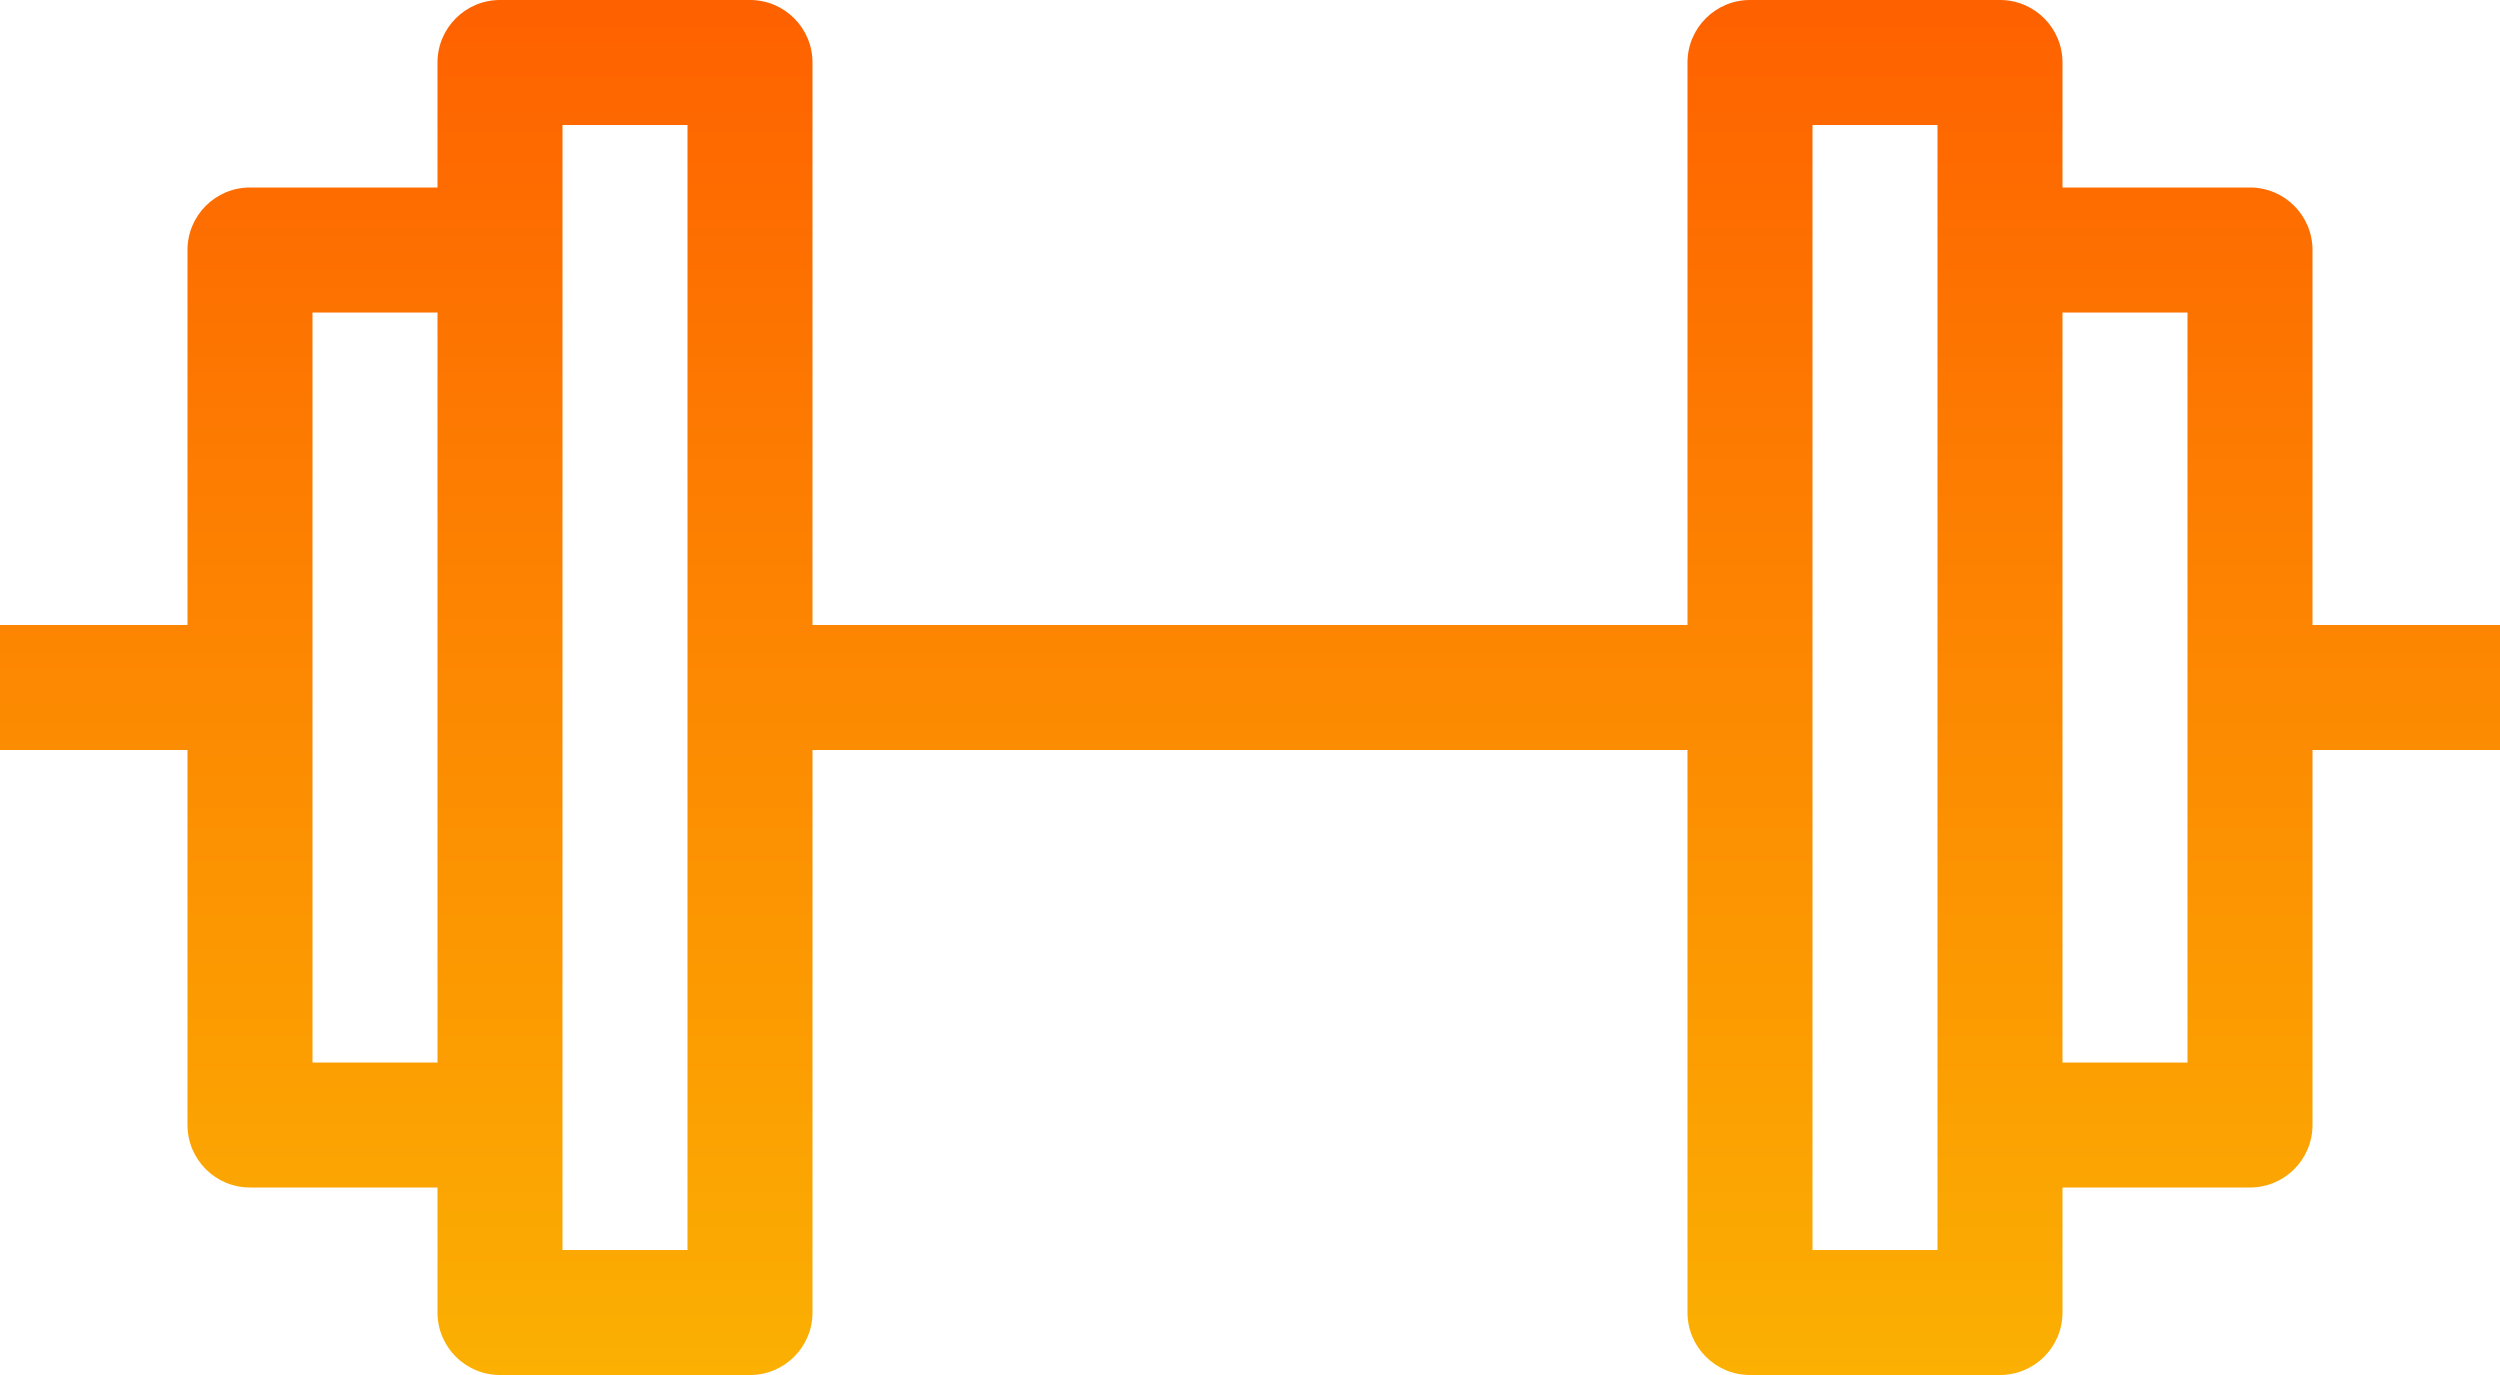 <svg width="80" height="44" viewBox="0 0 80 44" fill="none" xmlns="http://www.w3.org/2000/svg">
<path fill-rule="evenodd" clip-rule="evenodd" d="M54 2C54 0.895 54.895 0 56 0H64C65.105 0 66 0.895 66 2V6H72C73.105 6 74 6.895 74 8V20H80V24H74V36C74 37.105 73.105 38 72 38H66V42C66 43.105 65.105 44 64 44H56C54.895 44 54 43.105 54 42V24H26V42C26 43.105 25.105 44 24 44H16C14.895 44 14 43.105 14 42V38H8C6.895 38 6 37.105 6 36V24H0V20H6V8C6 6.895 6.895 6 8 6H14V2C14 0.895 14.895 0 16 0H24C25.105 0 26 0.895 26 2V20H54V2ZM18 40H22V4H18V40ZM14 10H10V34H14V10ZM66 34V10H70V34H66ZM62 4V40H58V4H62Z" fill="url(#paint0_linear_104_5)"/>
<defs>
<linearGradient id="paint0_linear_104_5" x1="40" y1="0" x2="40" y2="44" gradientUnits="userSpaceOnUse">
<stop stop-color="#FE6100"/>
<stop offset="1" stop-color="#FBB002"/>
</linearGradient>
</defs>
</svg>
